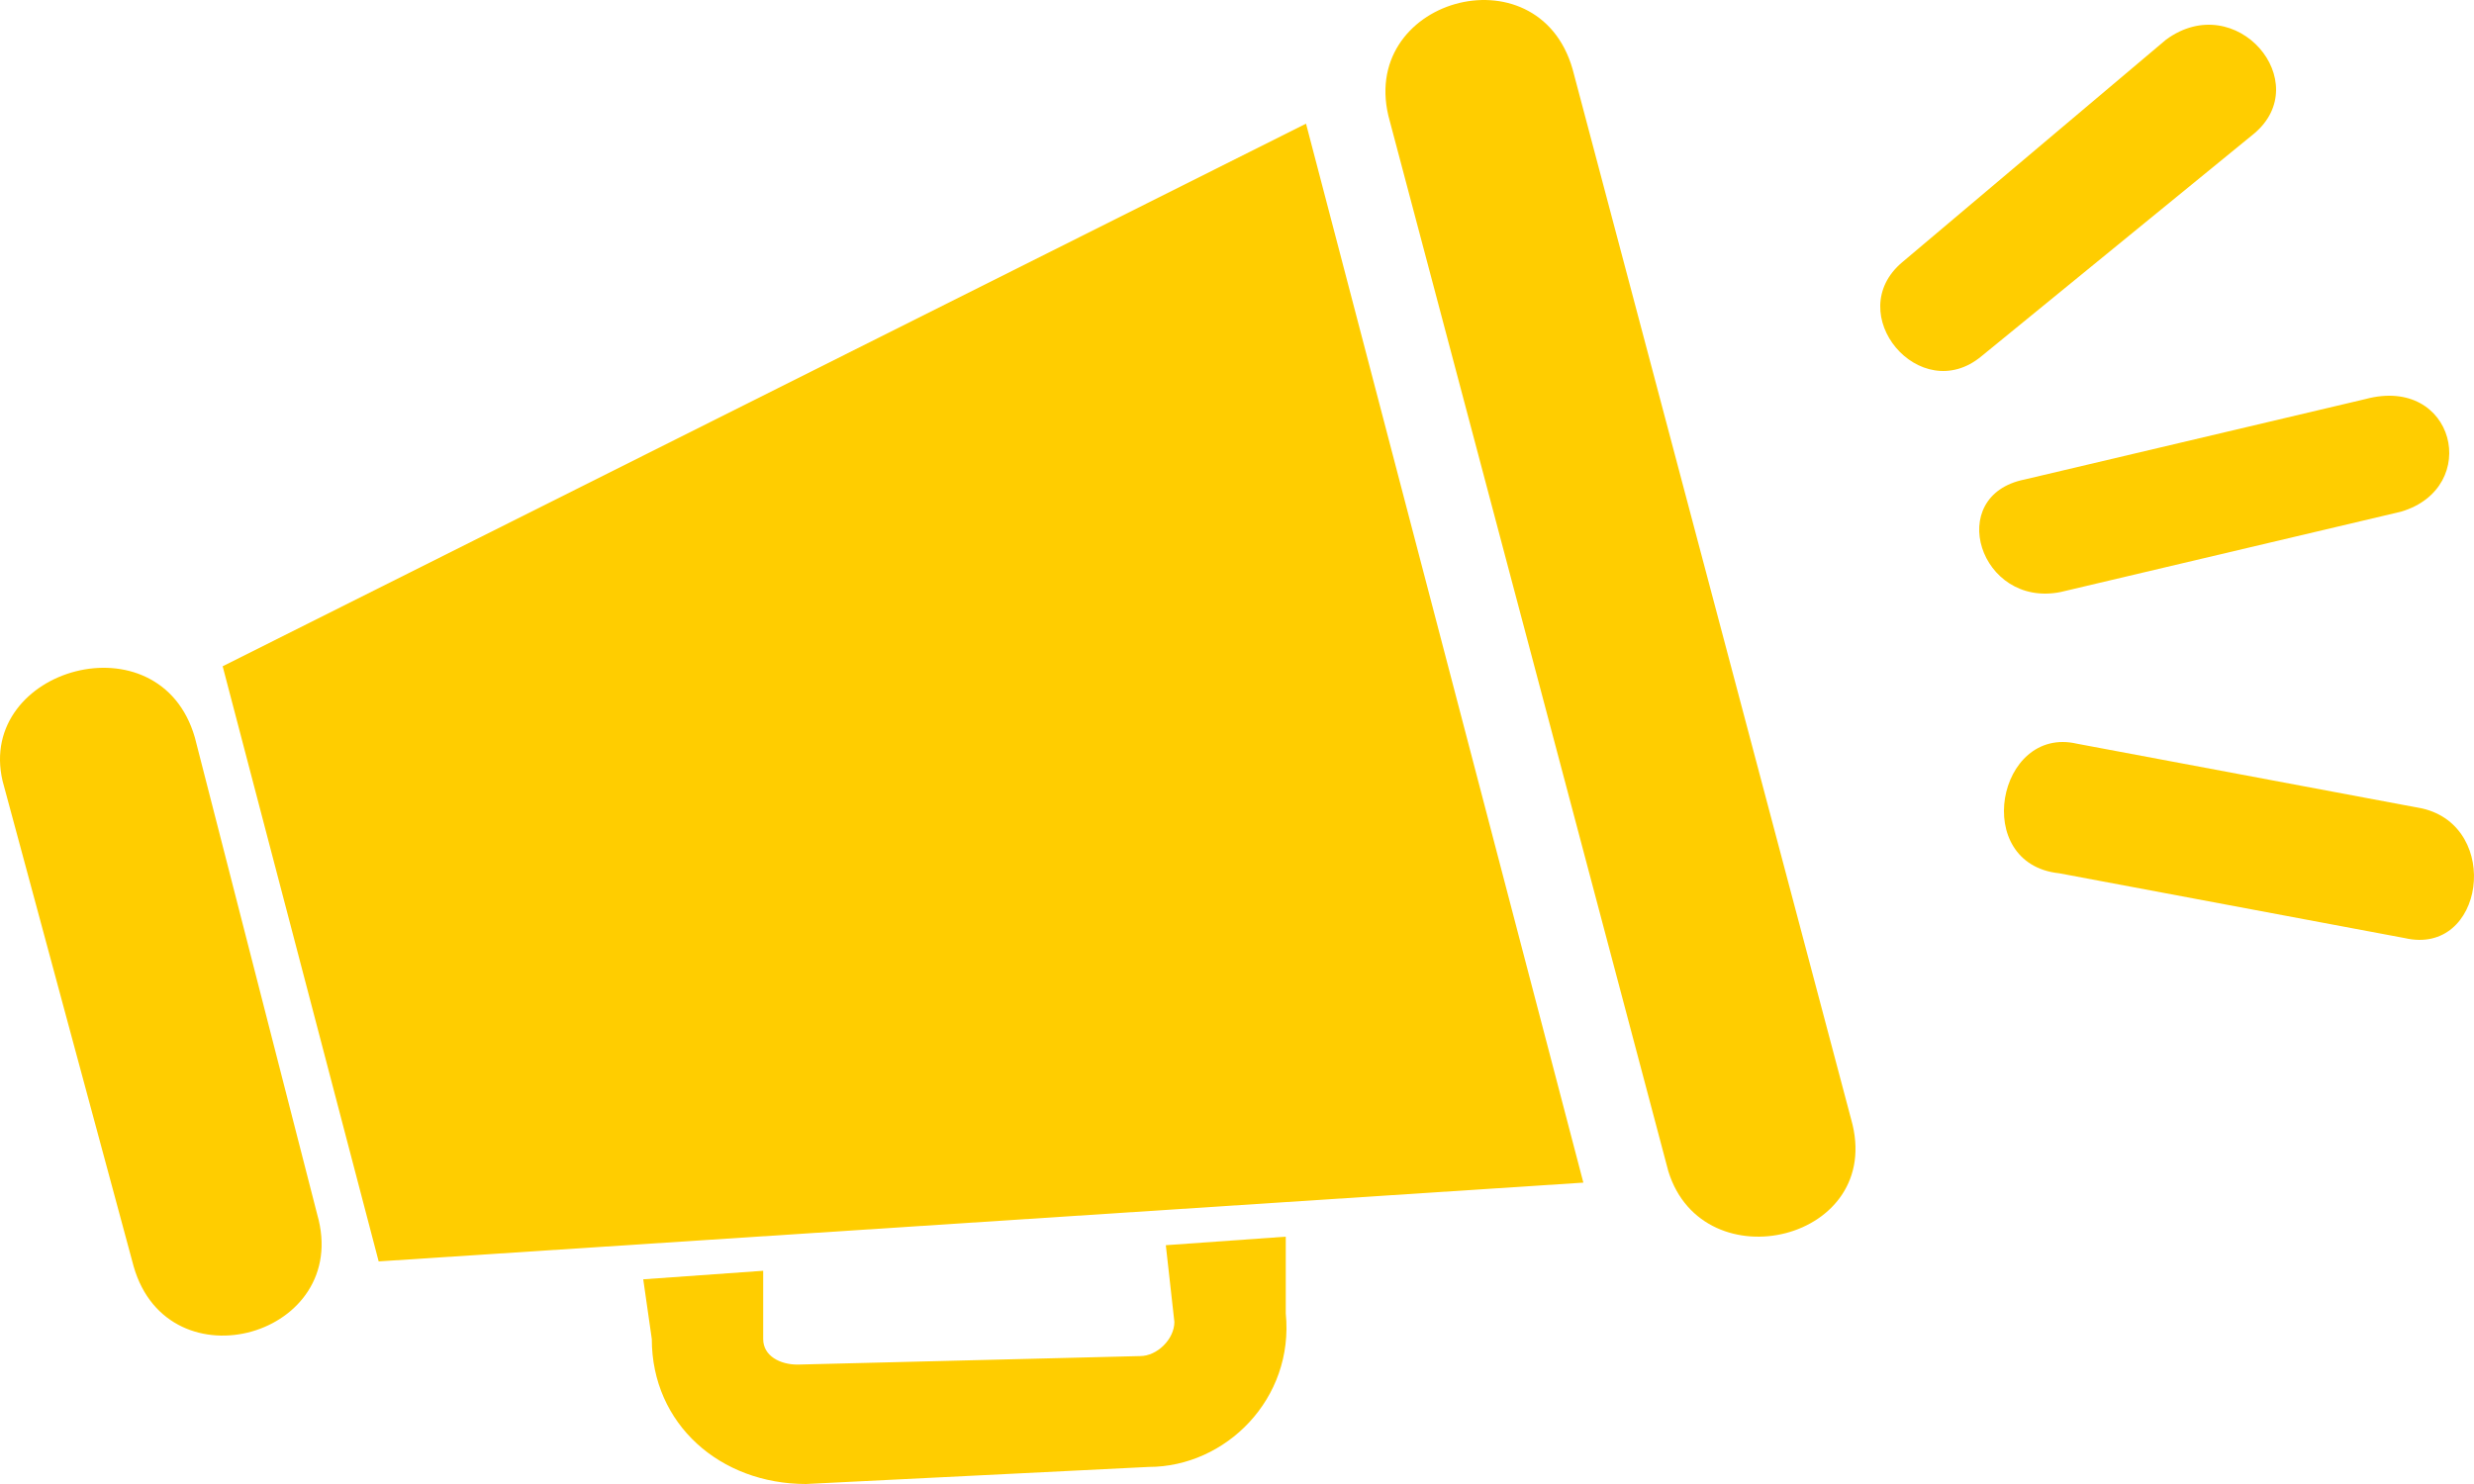 <?xml version="1.0" encoding="UTF-8"?>
<svg width="100px" height="60px" viewBox="0 0 100 60" version="1.1" xmlns="http://www.w3.org/2000/svg" xmlns:xlink="http://www.w3.org/1999/xlink">
    <!-- Generator: Sketch 49.3 (51167) - http://www.bohemiancoding.com/sketch -->
    <title>Group</title>
    <desc>Created with Sketch.</desc>
    <defs></defs>
    <g id="Welcome" stroke="none" stroke-width="1" fill="none" fill-rule="evenodd">
        <g id="Dashboard-atleta-v2" transform="translate(-471, -428)" fill="#FFCD00">
            <g id="Group" transform="translate(521, 458) scale(-1, 1) translate(-521, -458) translate(471, 428)">
                <polygon id="Shape" points="91 26.938 47.21 5 36 47.815 84.694 51"></polygon>
                <path d="M99.897,31.57 C100.957,27.011 93.537,24.907 92.124,29.817 L87.178,49.102 C85.765,54.011 93.184,56.115 94.597,51.206 L99.897,31.57 Z" id="Shape" fill-rule="nonzero"></path>
                <path d="M43.823,4.901 C45.23,-0.011 37.842,-2.116 36.435,2.796 L25.177,45.251 C23.77,50.163 31.158,51.917 32.565,47.356 L43.823,4.901 Z" id="Shape" fill-rule="nonzero"></path>
                <path d="M69.152,51.379 L69.152,54.138 C69.152,54.828 68.46,55.172 67.767,55.172 L53.916,54.828 C53.223,54.828 52.531,54.138 52.531,53.448 L52.877,50.345 L48.029,50 L48.029,53.103 C47.683,56.552 50.453,59.31 53.57,59.31 L67.421,60 C70.884,60 73.654,57.586 73.654,54.138 L74,51.724 L69.152,51.379 Z" id="Shape" fill-rule="nonzero"></path>
                <path d="M16.712,23.937 C19.974,24.587 21.423,20.036 18.162,19.386 L4.393,16.136 C0.769,15.161 -0.318,19.711 2.943,20.686 L16.712,23.937 Z" id="Shape" fill-rule="nonzero"></path>
                <path d="M19.904,14.399 C22.39,16.475 25.587,12.67 23.101,10.594 L12.445,1.601 C9.604,-0.475 6.407,3.33 8.894,5.406 L19.904,14.399 Z" id="Shape" fill-rule="nonzero"></path>
                <path d="M16.048,30.069 C19.27,29.32 20.344,34.933 16.764,35.308 L2.804,37.927 C-0.418,38.675 -1.134,33.437 2.088,32.688 L16.048,30.069 Z" id="Shape" fill-rule="nonzero"></path>
            </g>
        </g>
    </g>
</svg>